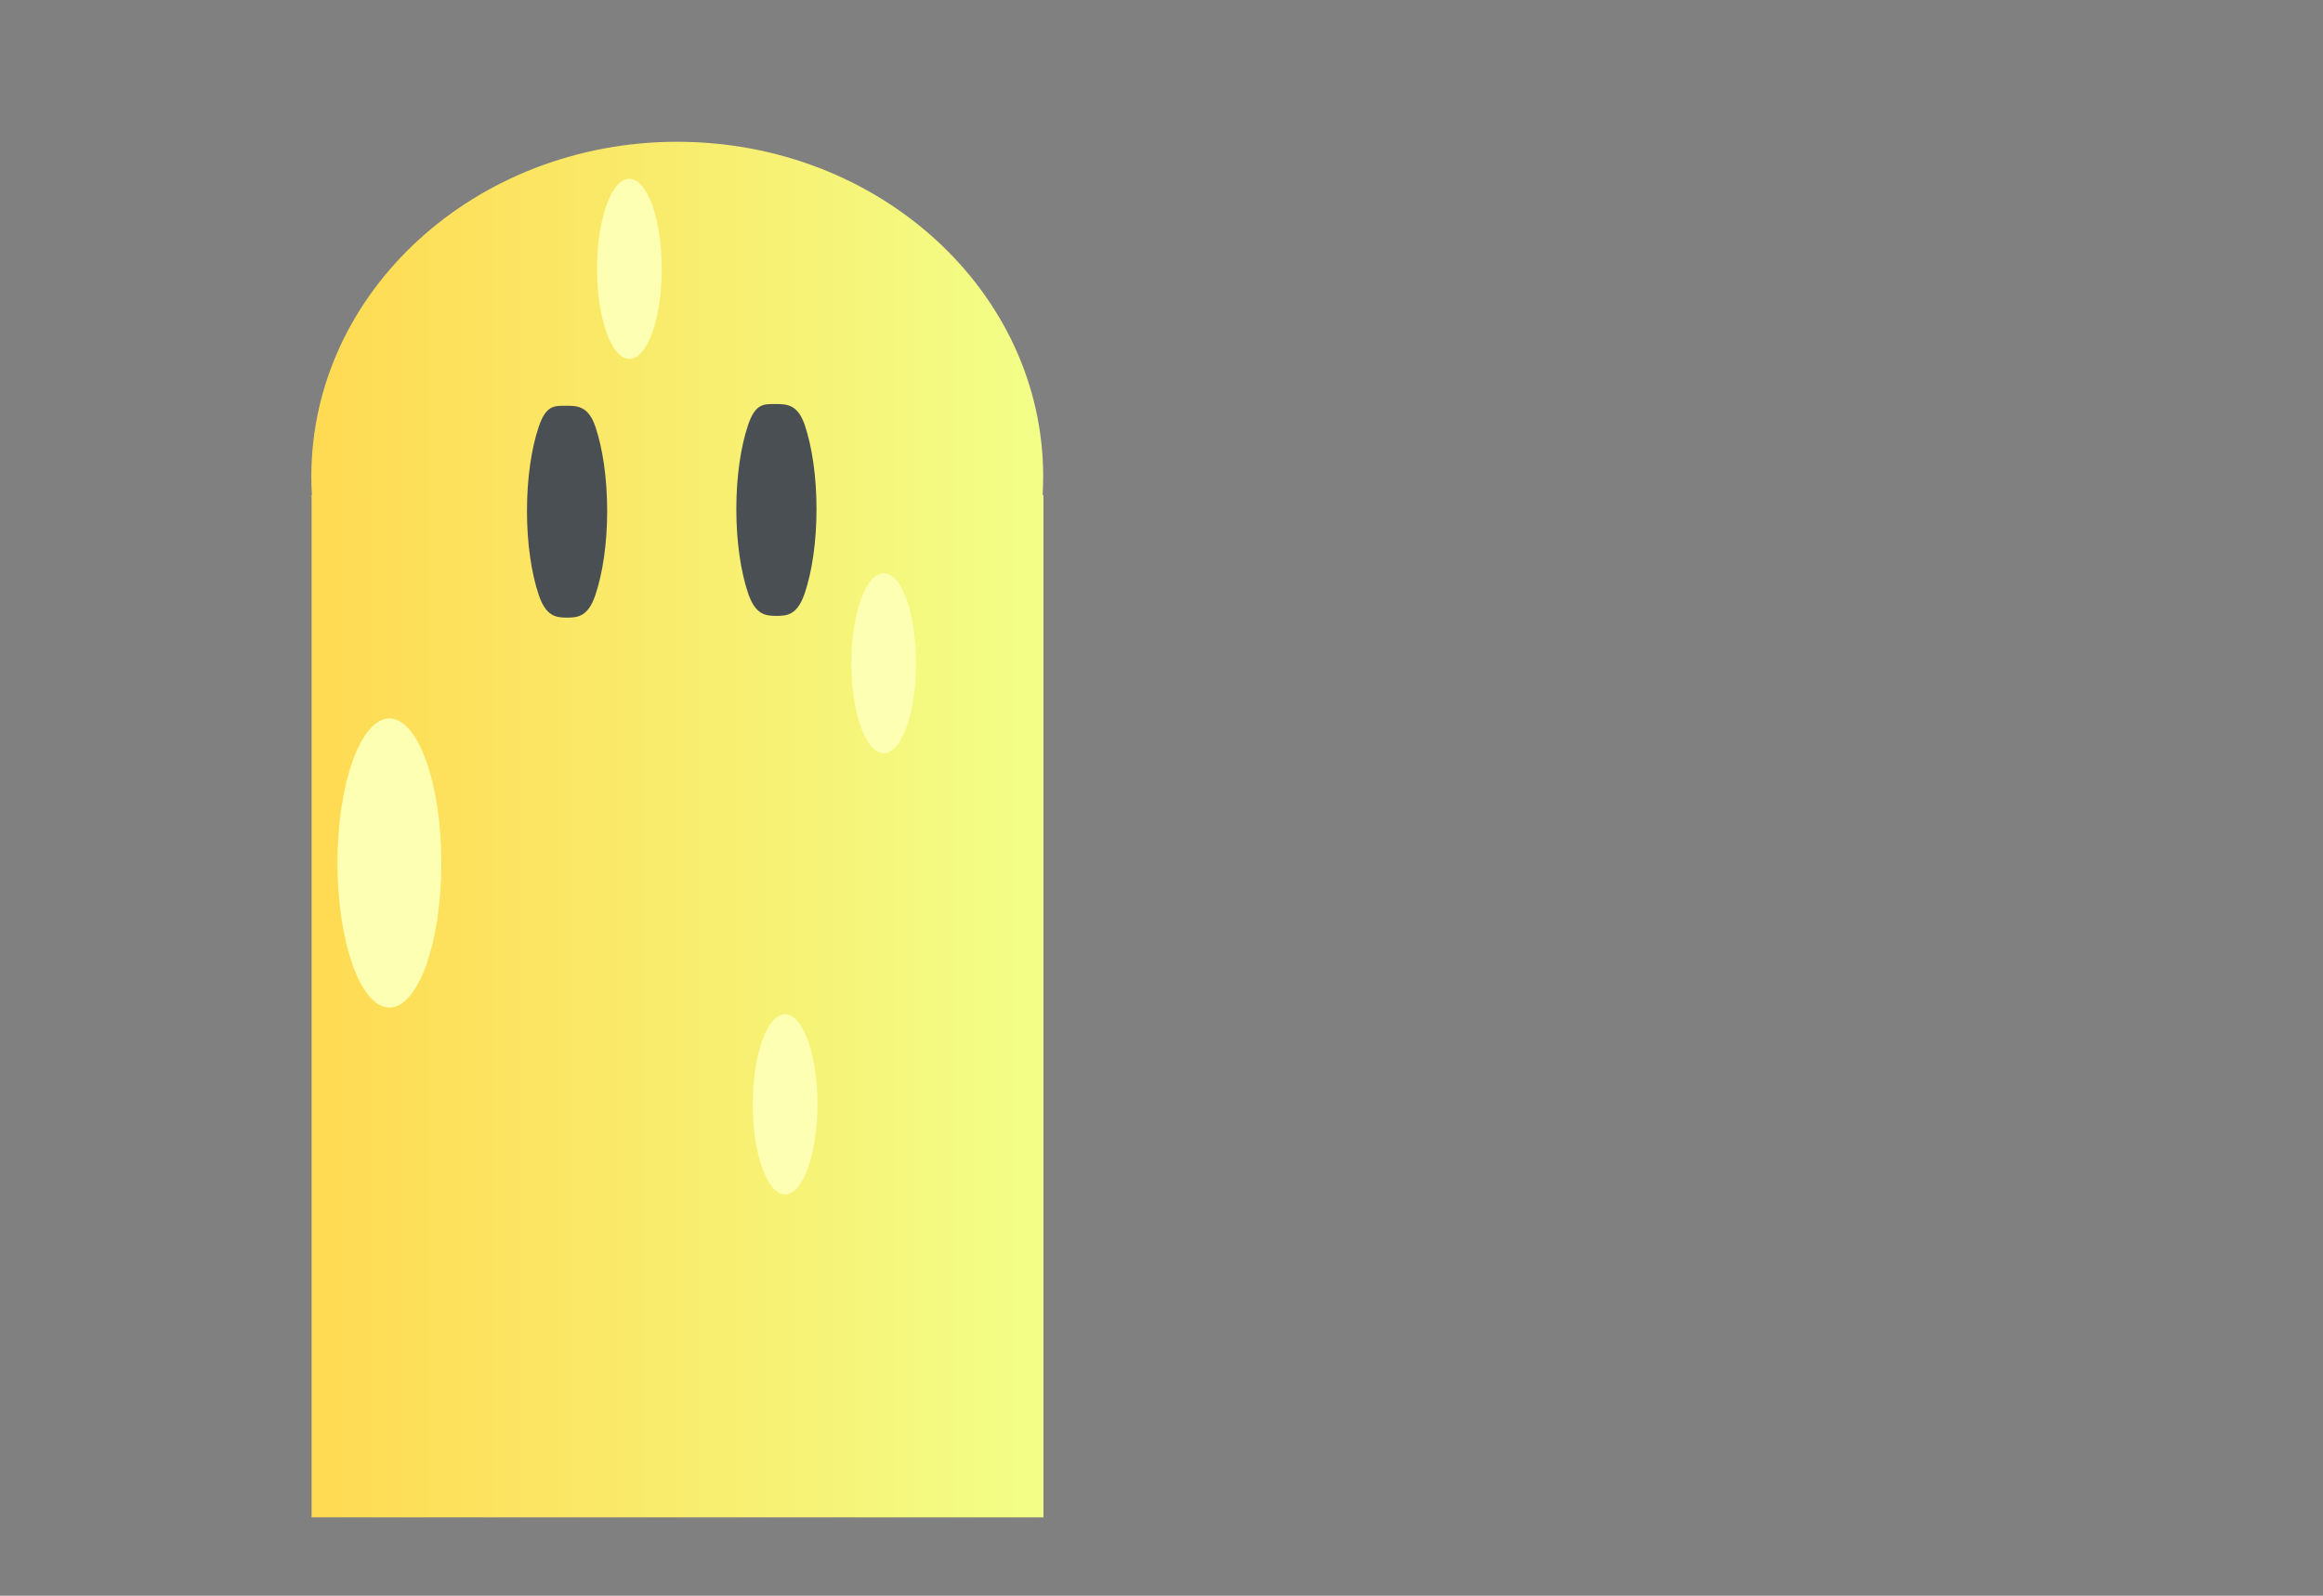<svg version="1.1" xmlns="http://www.w3.org/2000/svg" xmlns:xlink="http://www.w3.org/1999/xlink" width="495.184" height="340.24" viewBox="0,0,495.184,340.24"><rect x="0" y="0" width="495.184" height="340.24" fill="#808080" stroke="none"/><defs><linearGradient x1="251.954" y1="141.07" x2="407.958" y2="141.07" gradientUnits="userSpaceOnUse" id="color-1"><stop offset="0" stop-color="#ffda52"/><stop offset="1" stop-color="#f2ff88"/></linearGradient><linearGradient x1="252.005" y1="254.013" x2="408.009" y2="254.013" gradientUnits="userSpaceOnUse" id="color-2"><stop offset="0" stop-color="#ffda52"/><stop offset="1" stop-color="#f2ff88"/></linearGradient></defs><g transform="translate(-185.588,-39.477)"><g data-paper-data="{&quot;isPaintingLayer&quot;:true}" fill-rule="nonzero" stroke-linecap="butt" stroke-linejoin="miter" stroke-miterlimit="10" stroke-dasharray="" stroke-dashoffset="0" style="mix-blend-mode: normal"><path d="M307.459,149.293c3.177,0 6.057,2.979 8.143,7.79c2.086,4.813 3.376,11.459 3.376,18.792c0,7.333 -1.29,13.979 -3.376,18.792c-2.086,4.811 -4.966,7.79 -8.143,7.79c-3.178,0 -6.057,-2.979 -8.143,-7.79c-2.086,-4.813 -3.376,-11.459 -3.376,-18.792c0,-7.333 1.29,-13.979 3.376,-18.792c2.086,-4.811 4.966,-7.79 8.143,-7.79z" fill="#000000" stroke="none" stroke-width="1.772"/><path d="M354.409,149.293c3.177,0 6.057,2.979 8.143,7.79c2.086,4.813 3.376,11.459 3.376,18.792c0,7.333 -1.29,13.979 -3.376,18.792c-2.086,4.811 -4.966,7.79 -8.143,7.79c-3.178,0 -6.057,-2.979 -8.143,-7.79c-2.086,-4.813 -3.376,-11.459 -3.376,-18.792c0,-7.333 1.29,-13.979 3.376,-18.792c2.086,-4.811 4.966,-7.79 8.143,-7.79z" fill="#000000" stroke="none" stroke-width="1.772"/><g><path d="M329.956,69.706c21.52,0 41.021,7.997 55.141,20.915c14.121,12.919 22.861,30.76 22.861,50.449c0,19.689 -8.74,37.53 -22.861,50.449c-14.12,12.918 -33.621,20.915 -55.141,20.915c-21.52,0 -41.021,-7.997 -55.141,-20.915c-14.121,-12.919 -22.861,-30.76 -22.861,-50.449c0,-19.689 8.74,-37.53 22.861,-50.449c14.12,-12.918 33.621,-20.915 55.141,-20.915z" data-paper-data="{&quot;origPos&quot;:null}" fill="url(#color-1)" stroke="none" stroke-width="0.551"/><path d="M252.005,145.032h156.004v217.963h-156.004z" data-paper-data="{&quot;origPos&quot;:null}" fill="url(#color-2)" stroke="none" stroke-width="1.167"/><path d="M279.665,223.484c0,17.022 -4.954,30.821 -11.064,30.821c-6.111,0 -11.064,-13.799 -11.064,-30.821c0,-17.022 4.954,-30.821 11.064,-30.821c6.111,0 11.064,13.799 11.064,30.821z" data-paper-data="{&quot;origPos&quot;:null}" fill="#fdffb3" stroke="#000000" stroke-width="0"/><path d="M373.965,161.683c3.807,0 6.894,8.598 6.894,19.204c0,10.606 -3.086,19.204 -6.894,19.204c-3.807,0 -6.894,-8.598 -6.894,-19.204c0,-10.606 3.086,-19.204 6.894,-19.204z" data-paper-data="{&quot;origPos&quot;:null}" fill="#fdffb3" stroke="#000000" stroke-width="0"/><path d="M352.944,255.728c3.807,0 6.894,8.598 6.894,19.204c0,10.606 -3.086,19.204 -6.894,19.204c-3.807,0 -6.894,-8.598 -6.894,-19.204c0,-10.606 3.086,-19.204 6.894,-19.204z" data-paper-data="{&quot;origPos&quot;:null}" fill="#fdffb3" stroke="#000000" stroke-width="0"/><path d="M319.751,77.596c3.807,0 6.894,8.598 6.894,19.204c0,10.606 -3.086,19.204 -6.894,19.204c-3.807,0 -6.894,-8.598 -6.894,-19.204c0,-10.606 3.086,-19.204 6.894,-19.204z" data-paper-data="{&quot;origPos&quot;:null}" fill="#fdffb3" stroke="#000000" stroke-width="0"/><path d="M306.099,125.992c2.359,0 4.865,-0.109 6.411,4.481c1.548,4.589 2.505,10.925 2.505,17.92c0,6.994 -0.957,13.331 -2.505,17.92c-1.546,4.589 -3.683,4.849 -6.042,4.849c-2.359,0 -4.496,-0.26 -6.042,-4.849c-1.548,-4.589 -2.505,-10.925 -2.505,-17.92c0,-6.994 0.957,-13.331 2.505,-17.92c1.546,-4.589 3.314,-4.481 5.673,-4.481z" data-paper-data="{&quot;origPos&quot;:null}" fill="#4a4f54" stroke="none" stroke-width="1"/><path d="M350.724,125.624c2.359,0 4.865,-0.109 6.411,4.481c1.548,4.589 2.505,10.925 2.505,17.92c0,6.994 -0.957,13.331 -2.505,17.92c-1.546,4.589 -3.683,4.849 -6.042,4.849c-2.359,0 -4.496,-0.26 -6.042,-4.849c-1.548,-4.589 -2.505,-10.925 -2.505,-17.92c0,-6.994 0.957,-13.331 2.505,-17.92c1.546,-4.589 3.314,-4.481 5.673,-4.481z" data-paper-data="{&quot;origPos&quot;:null}" fill="#4a4f54" stroke="none" stroke-width="1"/></g><path d="M185.588,379.718v-340.24h495.184v340.24z" fill="none" stroke="#000000" stroke-width="0"/></g></g></svg>